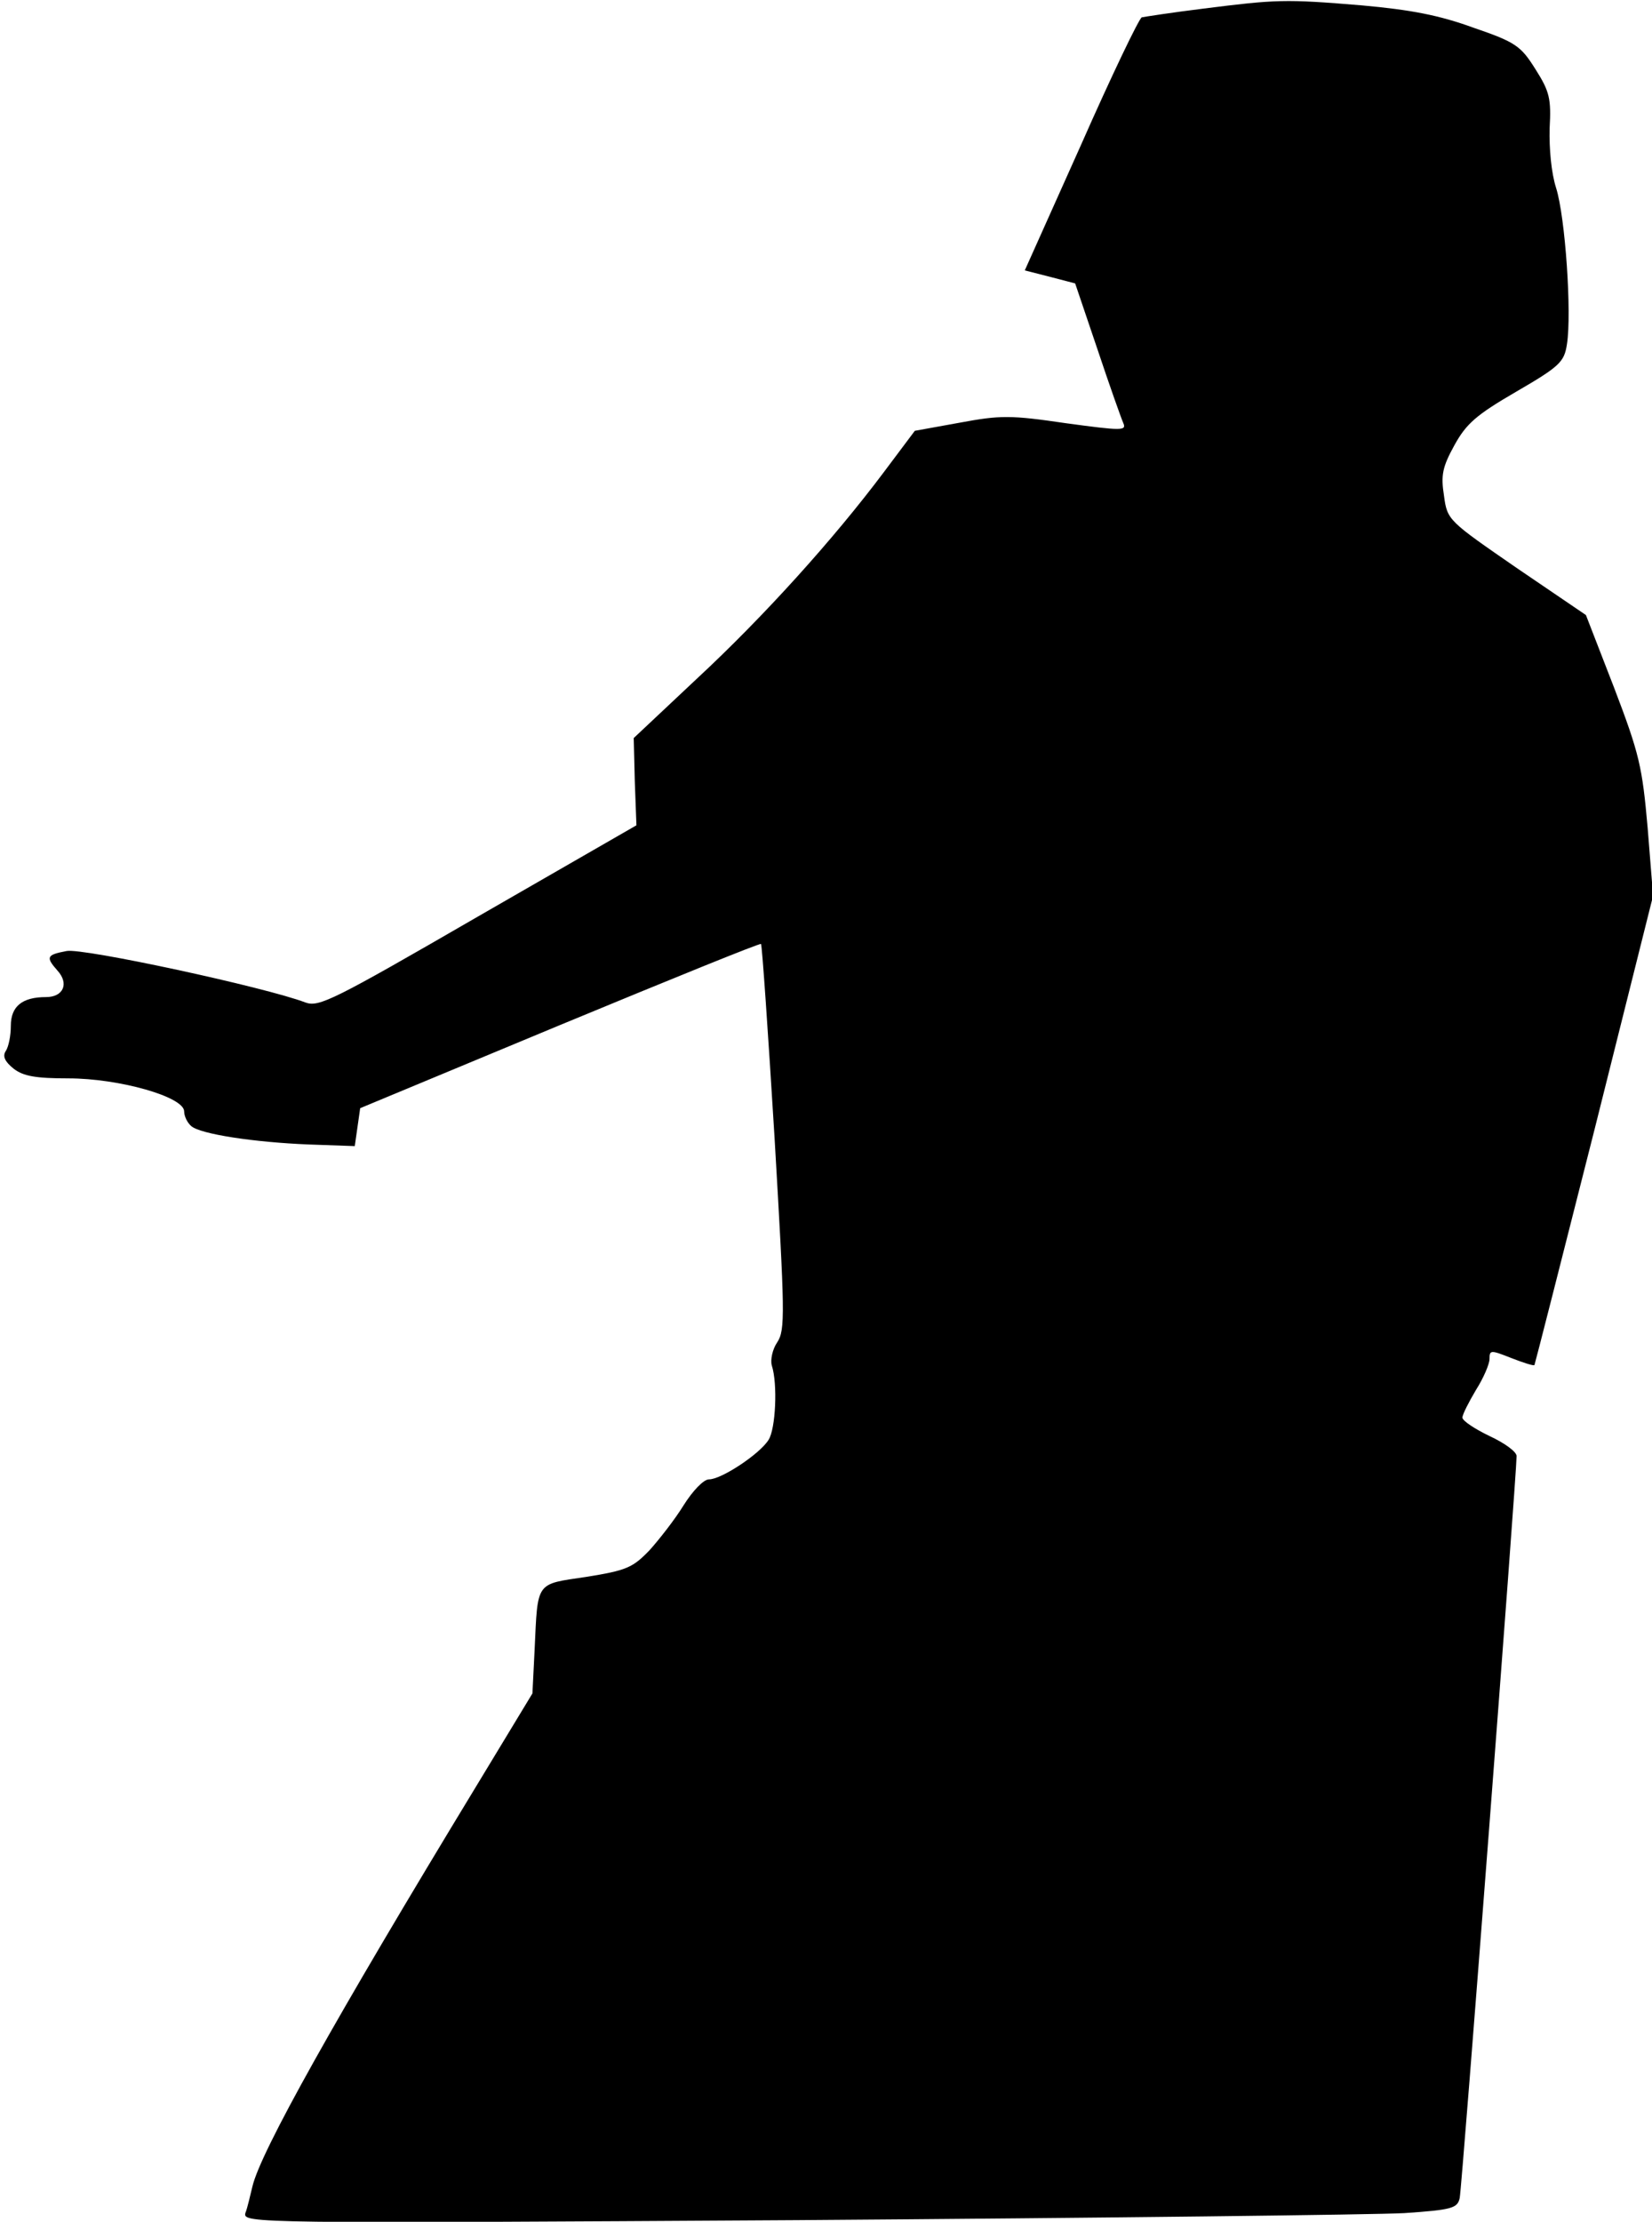 <?xml version="1.0" standalone="no"?>
<!DOCTYPE svg PUBLIC "-//W3C//DTD SVG 20010904//EN"
 "http://www.w3.org/TR/2001/REC-SVG-20010904/DTD/svg10.dtd">
<svg version="1.0" xmlns="http://www.w3.org/2000/svg"
 width="305pt" height="410pt" viewBox="0 0 305 410"
 preserveAspectRatio="xMidYMid meet">
<g transform="translate(0,410) scale(0.1,-0.1)"
fill="#000000" stroke="none">
<path fill="#000000" stroke="none" d="M2221 4084 c-57 -7 -108 -15 -113 -16
-5 -2 -56 -108 -112 -235 l-104 -232 47 -12 46 -12 41 -121 c22 -66 44 -128
48 -137 6 -14 -3 -14 -106 0 -102 15 -121 15 -196 1 l-83 -15 -57 -76 c-93
-124 -222 -267 -346 -382 l-116 -109 2 -80 3 -81 -292 -168 c-268 -155 -294
-168 -319 -159 -73 28 -411 101 -441 95 -37 -7 -39 -11 -17 -36 22 -24 11 -49
-21 -49 -44 0 -65 -17 -65 -53 0 -18 -4 -38 -9 -46 -7 -10 -2 -20 14 -33 18
-14 41 -18 101 -18 94 0 214 -34 214 -61 0 -9 6 -21 13 -27 17 -15 117 -30
217 -34 l85 -3 5 35 5 35 368 153 c203 84 370 152 372 150 2 -2 13 -162 25
-357 19 -325 20 -355 5 -378 -9 -13 -13 -33 -10 -43 11 -34 7 -117 -6 -137
-16 -26 -87 -73 -110 -73 -10 0 -30 -21 -47 -48 -16 -26 -45 -63 -63 -83 -31
-32 -42 -37 -117 -49 -94 -14 -89 -7 -95 -135 l-4 -80 -103 -170 c-263 -433
-399 -676 -414 -740 -4 -16 -9 -39 -13 -49 -5 -19 16 -19 1018 -13 563 4 1068
10 1122 13 88 6 98 9 102 28 4 18 105 1333 105 1369 0 8 -22 24 -50 37 -27 13
-50 28 -50 34 0 6 12 29 25 51 14 22 25 48 25 57 0 17 2 17 40 2 23 -9 42 -15
43 -13 1 2 51 198 111 435 l108 431 -10 125 c-10 113 -15 136 -62 259 l-52
134 -128 87 c-126 87 -128 88 -134 133 -6 38 -3 53 19 93 22 40 40 56 114 99
81 47 89 55 94 88 9 57 -3 234 -20 288 -9 28 -13 73 -12 110 3 55 0 68 -26
109 -27 43 -36 50 -115 77 -63 23 -116 33 -205 41 -143 12 -159 11 -294 -6z"/>
</g>
</svg>
